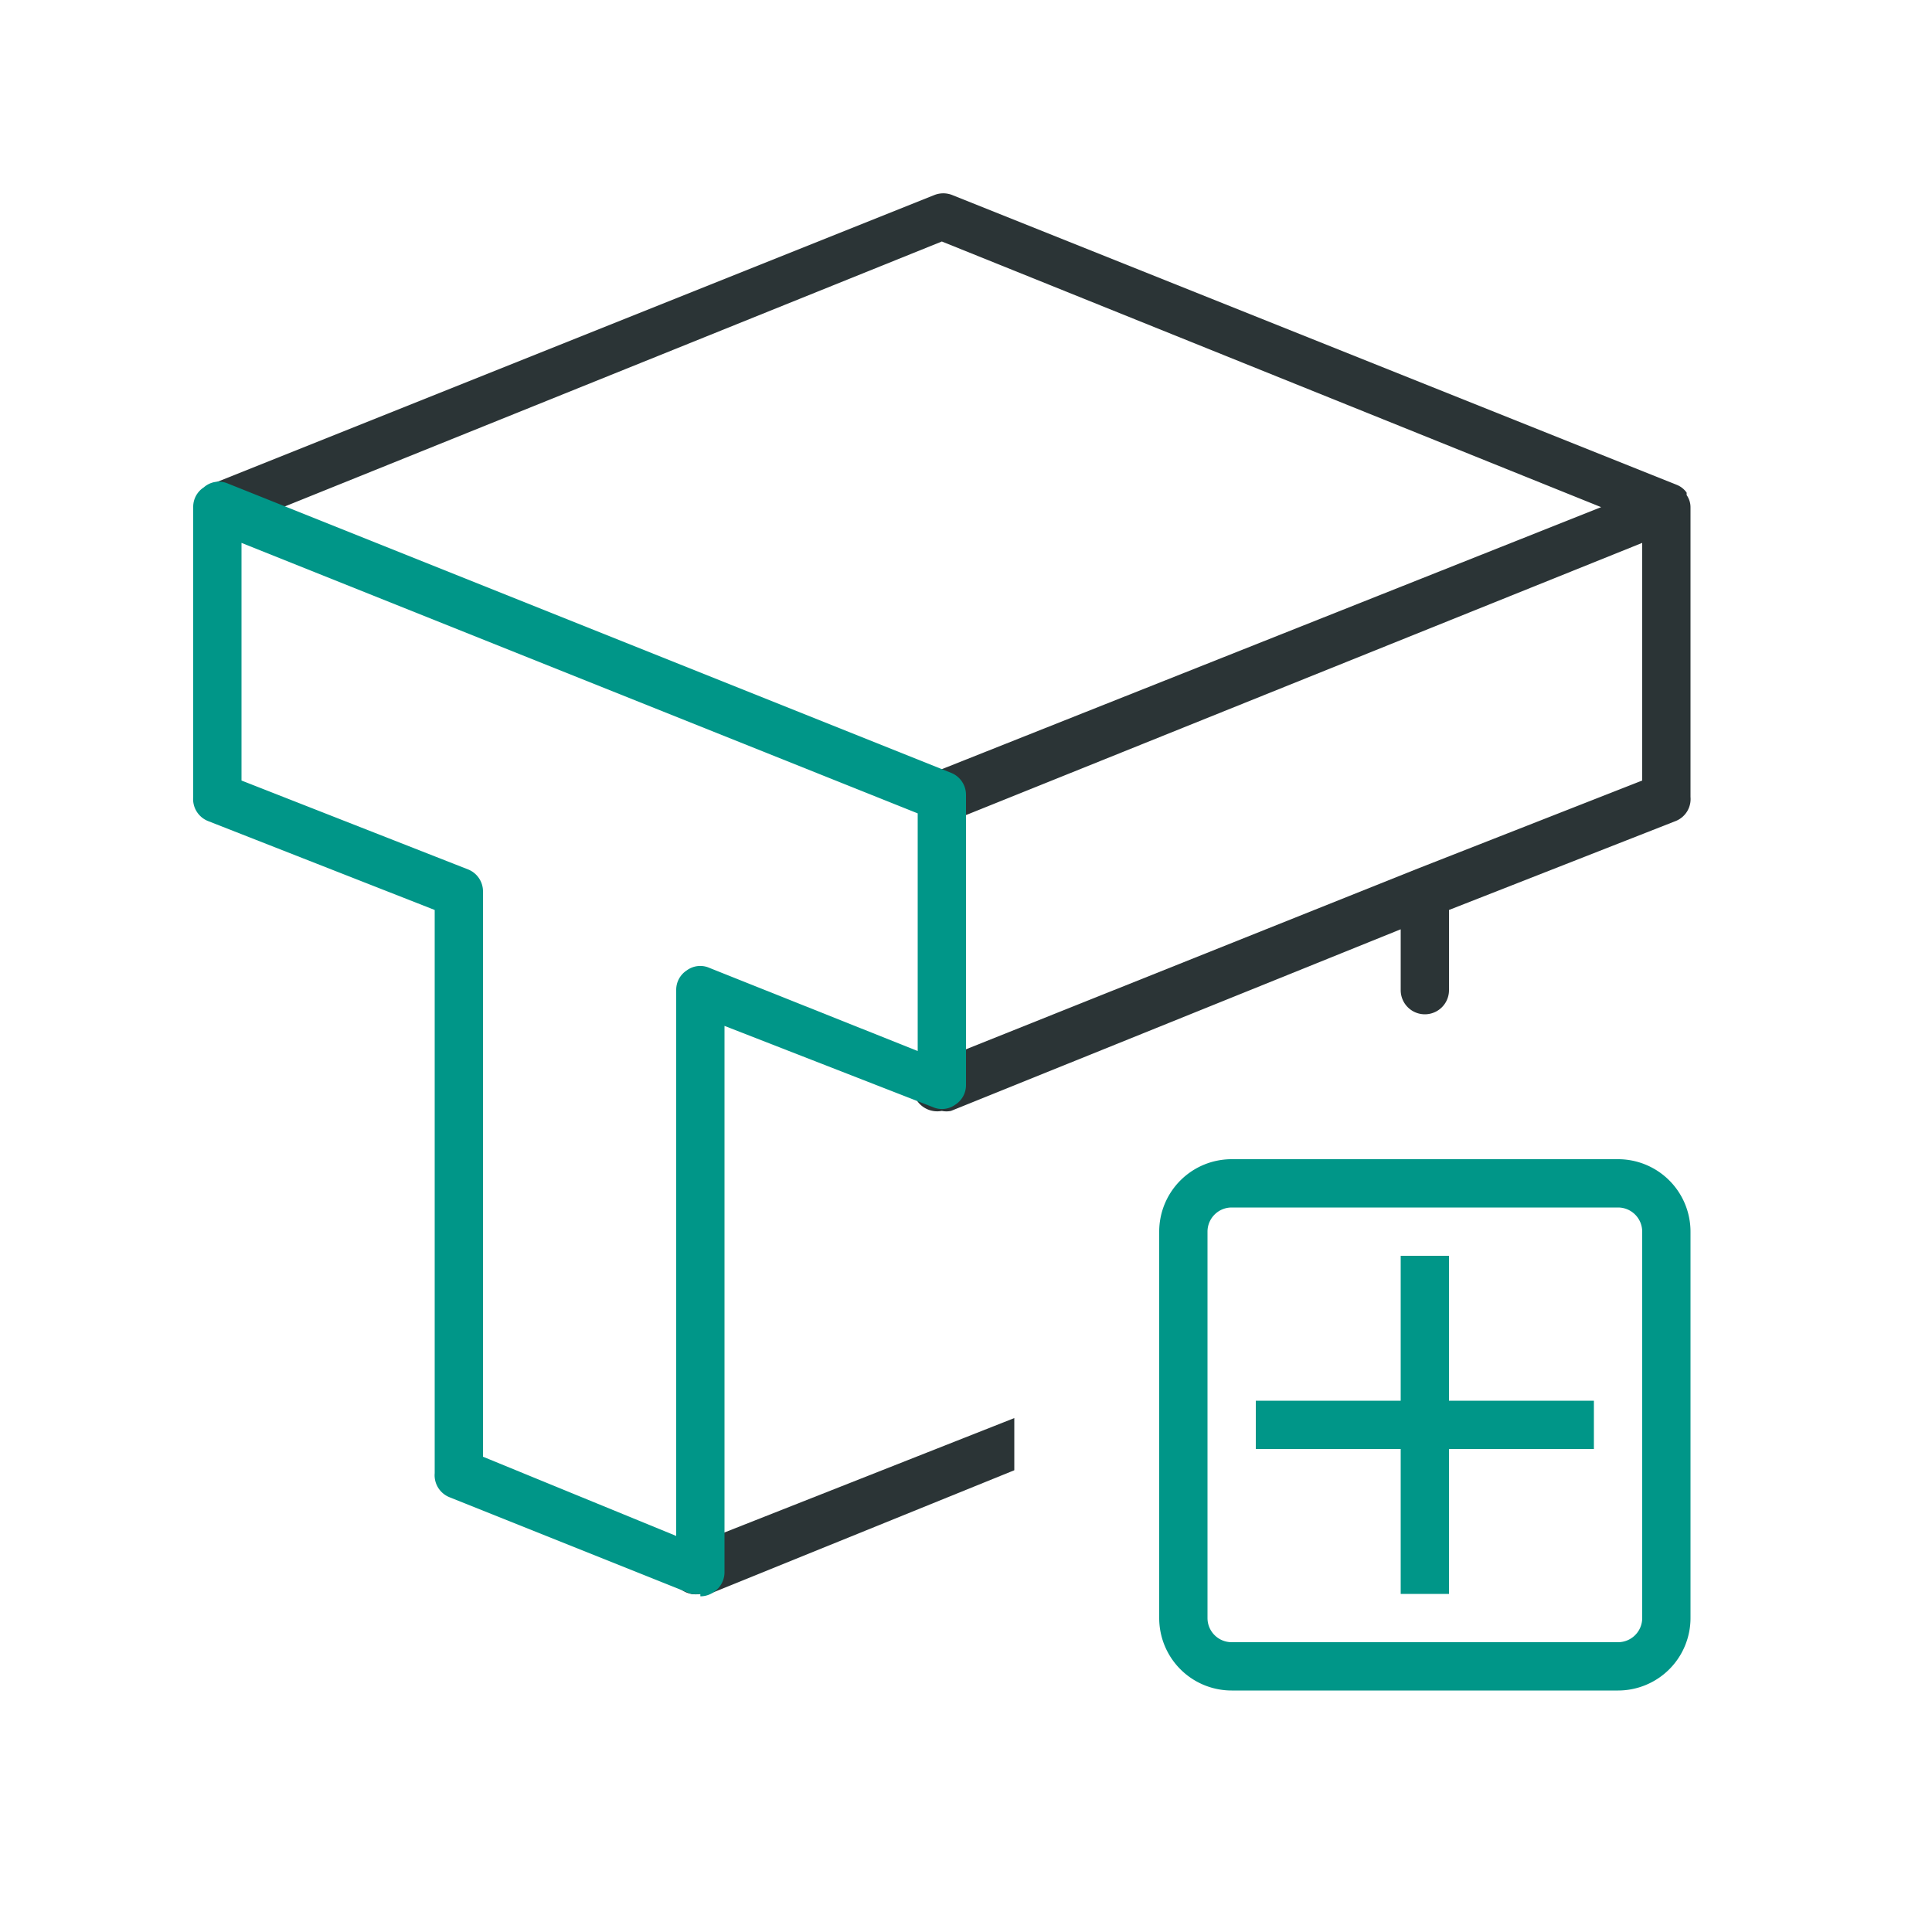 <svg xmlns="http://www.w3.org/2000/svg" viewBox="0 0 40 40"><path d="M21,29.36,14.31,32a.5.5,0,0,0,.19,1,.46.46,0,0,0,.19,0L21,30.44Z" style="fill:#2b3436"/><path d="M34.92,10.25l0-.05a.45.45,0,0,0-.2-.16h0l-15-6a.5.5,0,0,0-.38,0l-15,6a.5.5,0,0,0,.38.92L19.5,5,33.15,10.5,19.31,16a.5.5,0,0,0,.19,1,.46.46,0,0,0,.19,0L34,11.24v4.92L29.31,18h0l-10,4a.5.5,0,0,0,.19,1,.46.46,0,0,0,.19,0L29,19.24V20.5a.5.5,0,0,0,1,0V18.84L34.69,17A.49.49,0,0,0,35,16.5v-6A.44.44,0,0,0,34.92,10.25Z" style="fill:#2b3436"/><path d="M33.5,24h-8A1.5,1.5,0,0,0,24,25.5v8A1.5,1.5,0,0,0,25.5,35h8A1.5,1.5,0,0,0,35,33.5v-8A1.5,1.5,0,0,0,33.5,24Zm.5,9.5a.5.5,0,0,1-.5.5h-8a.5.5,0,0,1-.5-.5v-8a.5.5,0,0,1,.5-.5h8a.5.5,0,0,1,.5.5ZM30,29h3v1H30v3H29V30H26V29h3V26h1Zm-15.5,4a.65.65,0,0,1-.19,0l-5-2A.49.49,0,0,1,9,30.5V18.84L4.31,17A.49.49,0,0,1,4,16.5v-6a.48.48,0,0,1,.22-.41A.47.47,0,0,1,4.69,10l15,6a.49.49,0,0,1,.31.46v6a.48.48,0,0,1-.22.41.47.47,0,0,1-.47.05L15,21.24V32.55a.49.49,0,0,1-.22.41A.47.47,0,0,1,14.5,33.05ZM10,30.16l4,1.64V20.5a.48.48,0,0,1,.22-.41.47.47,0,0,1,.47-.05L19,21.76V16.84L5,11.24v4.92L9.69,18a.49.49,0,0,1,.31.46Z" style="fill:#009688"/></svg>